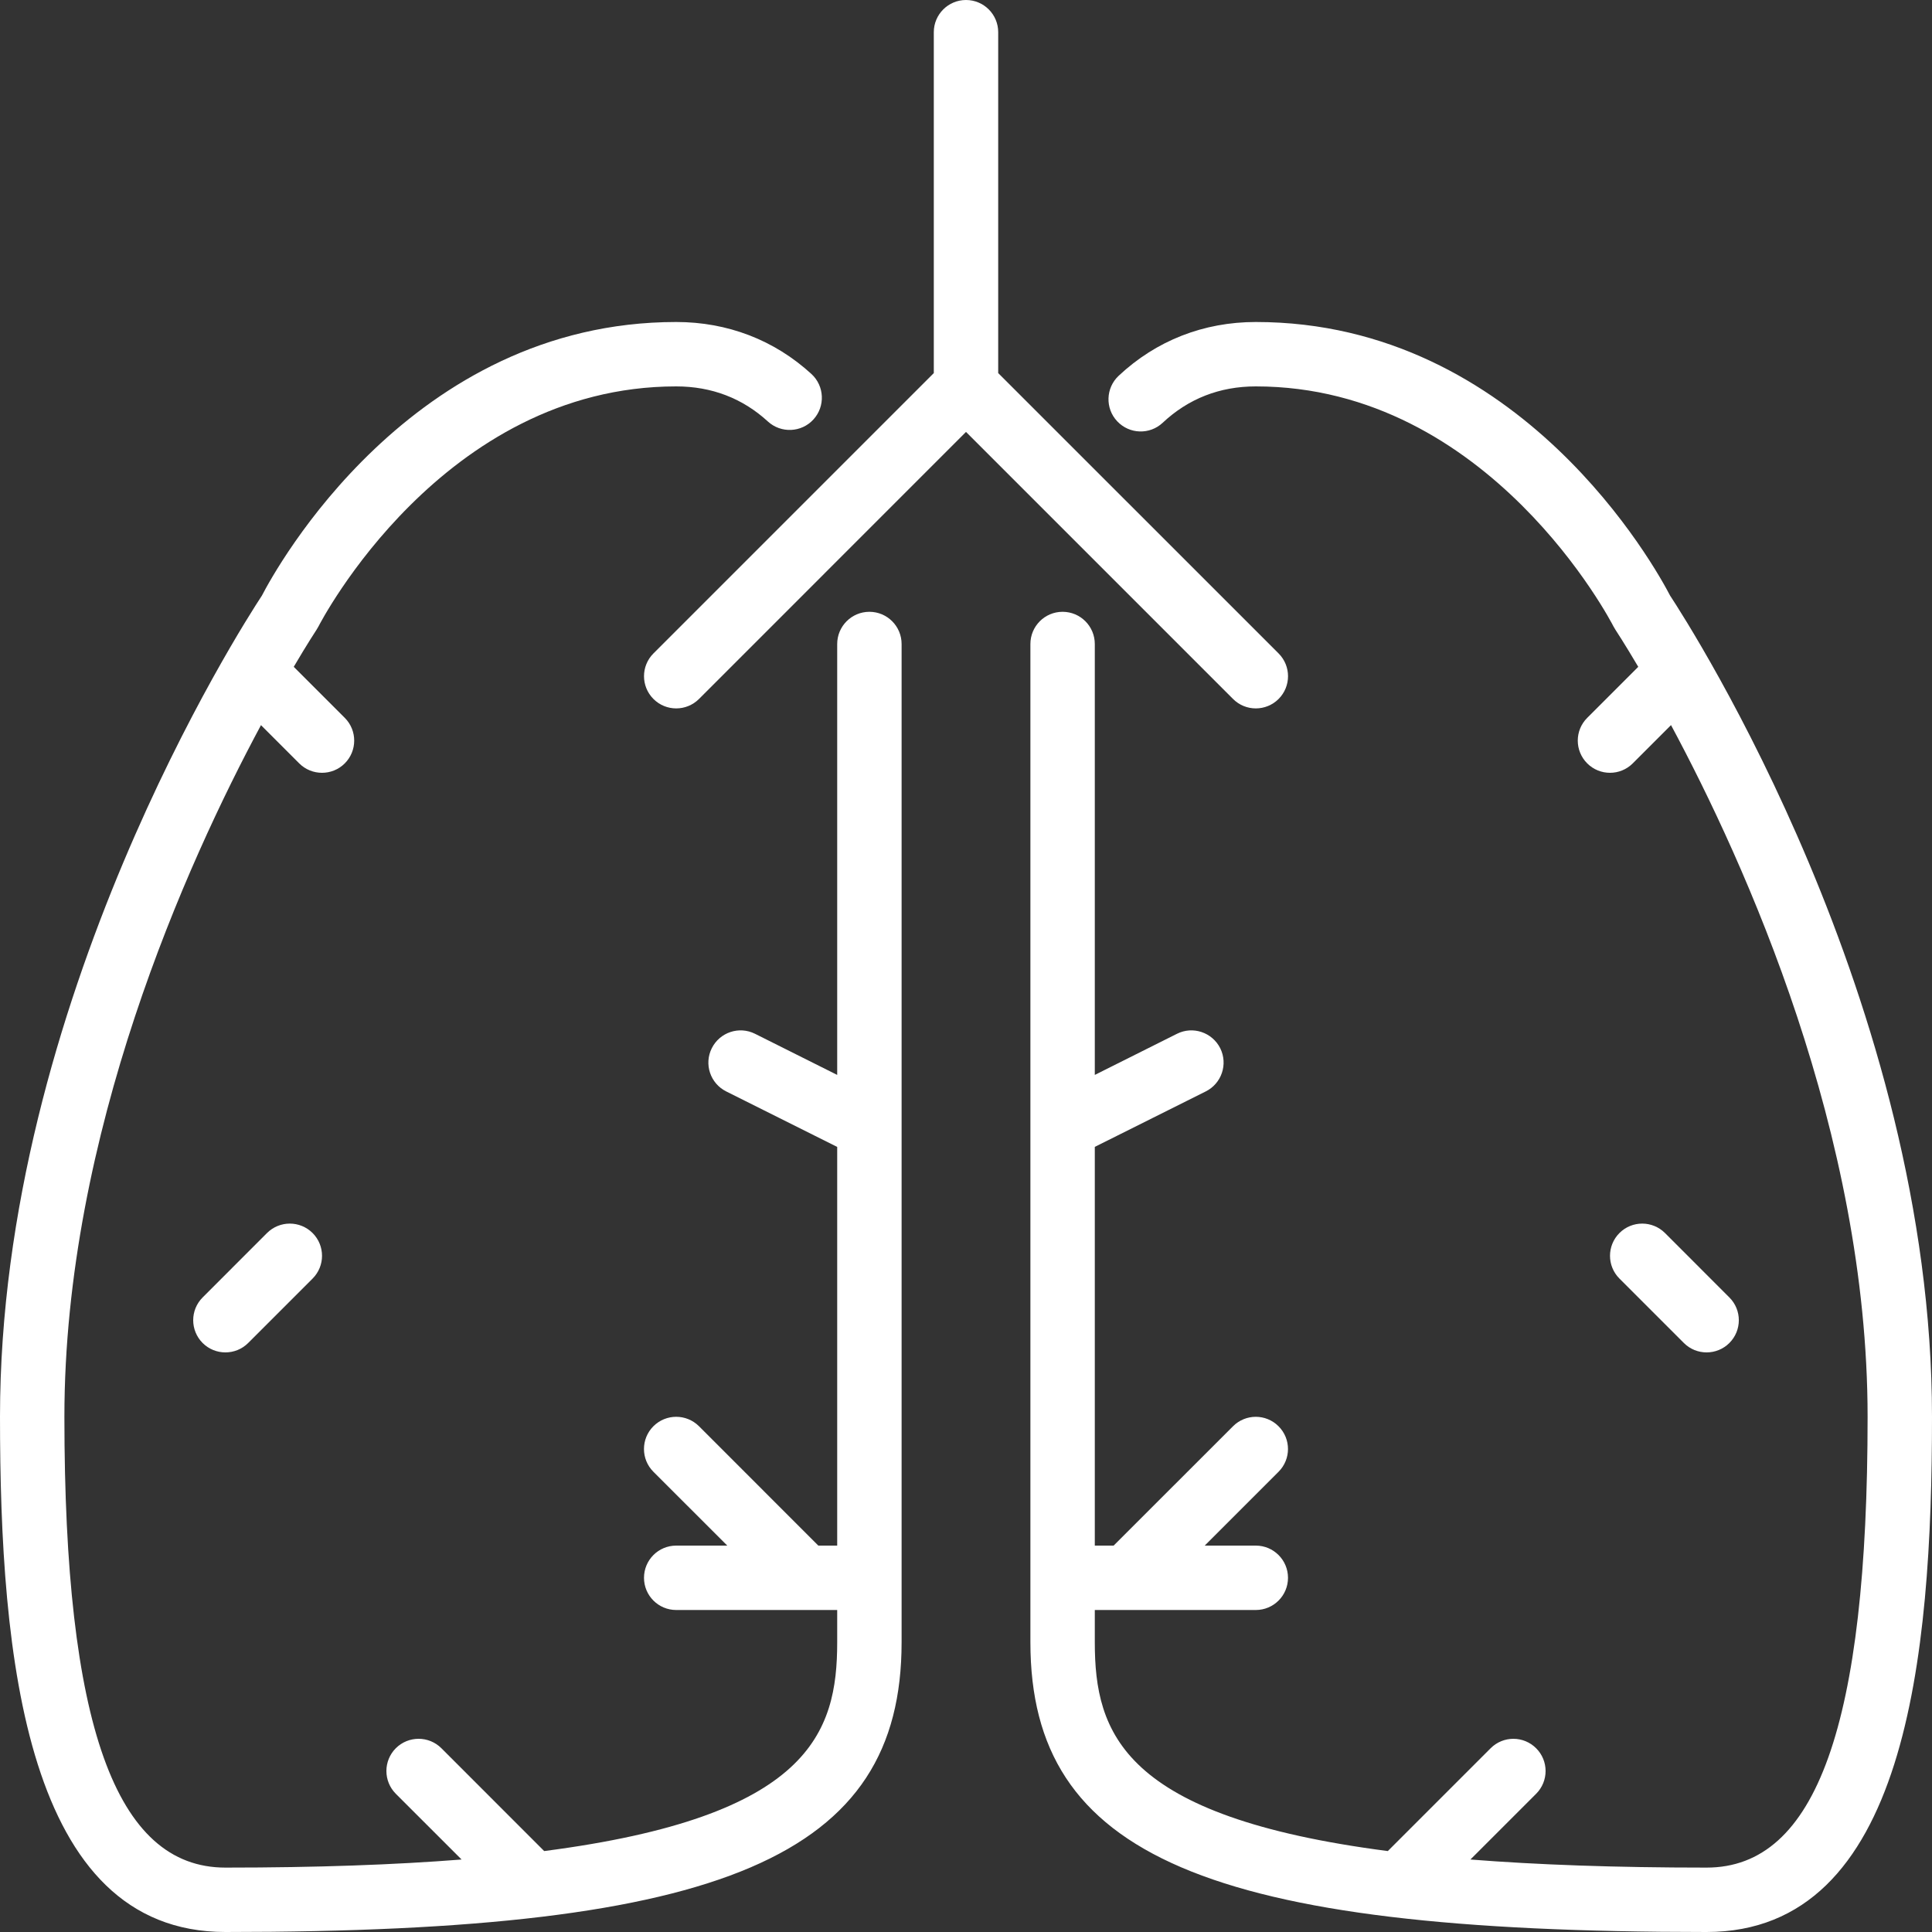<svg width="48" height="48" viewBox="0 0 48 48" fill="none" xmlns="http://www.w3.org/2000/svg">
<rect x="0" y="0" width="48" height="48" fill="#333333" stroke="none"/>
<path d="M6.634 30.634L5.034 32.235C4.722 32.547 4.722 33.053 5.034 33.366C5.19 33.522 5.395 33.6 5.6 33.6C5.805 33.6 6.01 33.522 6.166 33.366L7.766 31.766C8.079 31.453 8.079 30.947 7.766 30.634C7.453 30.322 6.947 30.322 6.634 30.634Z" fill="white"/>
<path d="M21.6 15.2C21.158 15.2 20.8 15.559 20.8 16V26.706L18.758 25.684C18.362 25.486 17.882 25.647 17.684 26.043C17.486 26.438 17.647 26.918 18.042 27.116L20.8 28.495V38.4H20.331L17.366 35.434C17.053 35.122 16.547 35.122 16.234 35.434C15.921 35.747 15.921 36.253 16.234 36.566L18.069 38.4H16.8C16.358 38.4 16 38.758 16 39.2C16 39.642 16.358 40 16.8 40H20.8V40.8C20.8 43.056 20.114 45.135 13.52 45.989L10.966 43.434C10.653 43.122 10.147 43.122 9.834 43.434C9.522 43.747 9.522 44.253 9.834 44.566L11.468 46.199C9.817 46.329 7.881 46.4 5.6 46.4C2.871 46.4 1.6 42.841 1.6 35.2C1.6 28.179 4.639 21.453 6.484 18.016L7.434 18.966C7.59 19.122 7.795 19.2 8 19.2C8.205 19.2 8.41 19.122 8.566 18.966C8.878 18.653 8.878 18.147 8.566 17.835L7.298 16.567C7.639 15.988 7.854 15.661 7.866 15.643C7.883 15.617 7.9 15.587 7.915 15.559C7.945 15.499 10.984 9.6 16.8 9.6C17.68 9.6 18.447 9.894 19.078 10.472C19.404 10.77 19.911 10.748 20.209 10.422C20.507 10.096 20.485 9.59 20.159 9.291C19.236 8.446 18.074 8 16.8 8C10.203 8 6.844 14.146 6.508 14.796C5.994 15.578 0 24.911 0 35.2C0 41.159 0.636 48 5.6 48C18.004 48 22.4 46.116 22.4 40.8V16C22.4 15.559 22.042 15.2 21.6 15.2Z" fill="white"/>
<path d="M31.2 17.6C31.405 17.6 31.61 17.522 31.766 17.366C32.079 17.053 32.079 16.547 31.766 16.234L24.8 9.269V0.8C24.8 0.358 24.442 0 24 0C23.559 0 23.2 0.358 23.2 0.8V9.269L16.235 16.234C15.922 16.547 15.922 17.053 16.235 17.366C16.547 17.678 17.053 17.678 17.366 17.366L24 10.731L30.635 17.366C30.791 17.522 30.995 17.6 31.2 17.6Z" fill="white"/>
<path d="M41.492 14.796C41.155 14.146 37.795 8 31.2 8C29.903 8 28.725 8.462 27.793 9.336C27.471 9.638 27.454 10.145 27.756 10.466C28.06 10.79 28.566 10.805 28.887 10.503C29.526 9.904 30.304 9.6 31.2 9.6C37.016 9.6 40.054 15.499 40.084 15.559C40.099 15.588 40.116 15.617 40.134 15.644C40.145 15.661 40.36 15.988 40.702 16.567L39.434 17.835C39.121 18.147 39.121 18.653 39.434 18.966C39.59 19.122 39.795 19.2 40 19.2C40.204 19.2 40.409 19.122 40.565 18.966L41.516 18.015C43.361 21.45 46.4 28.17 46.4 35.2C46.4 42.841 45.128 46.4 42.4 46.4C40.118 46.4 38.183 46.329 36.532 46.199L38.165 44.566C38.478 44.253 38.478 43.747 38.165 43.435C37.852 43.122 37.347 43.122 37.034 43.435L34.48 45.989C27.886 45.135 27.2 43.056 27.2 40.8V40H31.2C31.642 40 32 39.642 32 39.2C32 38.759 31.642 38.4 31.2 38.4H29.931L31.765 36.566C32.078 36.253 32.078 35.748 31.765 35.435C31.452 35.122 30.947 35.122 30.634 35.435L27.668 38.4H27.2V28.494L29.957 27.116C30.352 26.918 30.513 26.438 30.316 26.042C30.116 25.647 29.636 25.486 29.242 25.684L27.2 26.706V16C27.2 15.559 26.842 15.2 26.4 15.2C25.957 15.2 25.6 15.559 25.6 16V40.8C25.6 46.116 29.996 48 42.4 48C47.363 48 48 41.159 48 35.2C48 24.911 42.006 15.578 41.492 14.796Z" fill="white"/>
<path d="M42.4 33.6C42.605 33.6 42.81 33.522 42.966 33.366C43.279 33.053 43.279 32.547 42.966 32.235L41.366 30.634C41.053 30.322 40.547 30.322 40.235 30.634C39.922 30.947 39.922 31.453 40.235 31.766L41.835 33.366C41.991 33.522 42.195 33.6 42.4 33.6Z" fill="white"/>
</svg>
